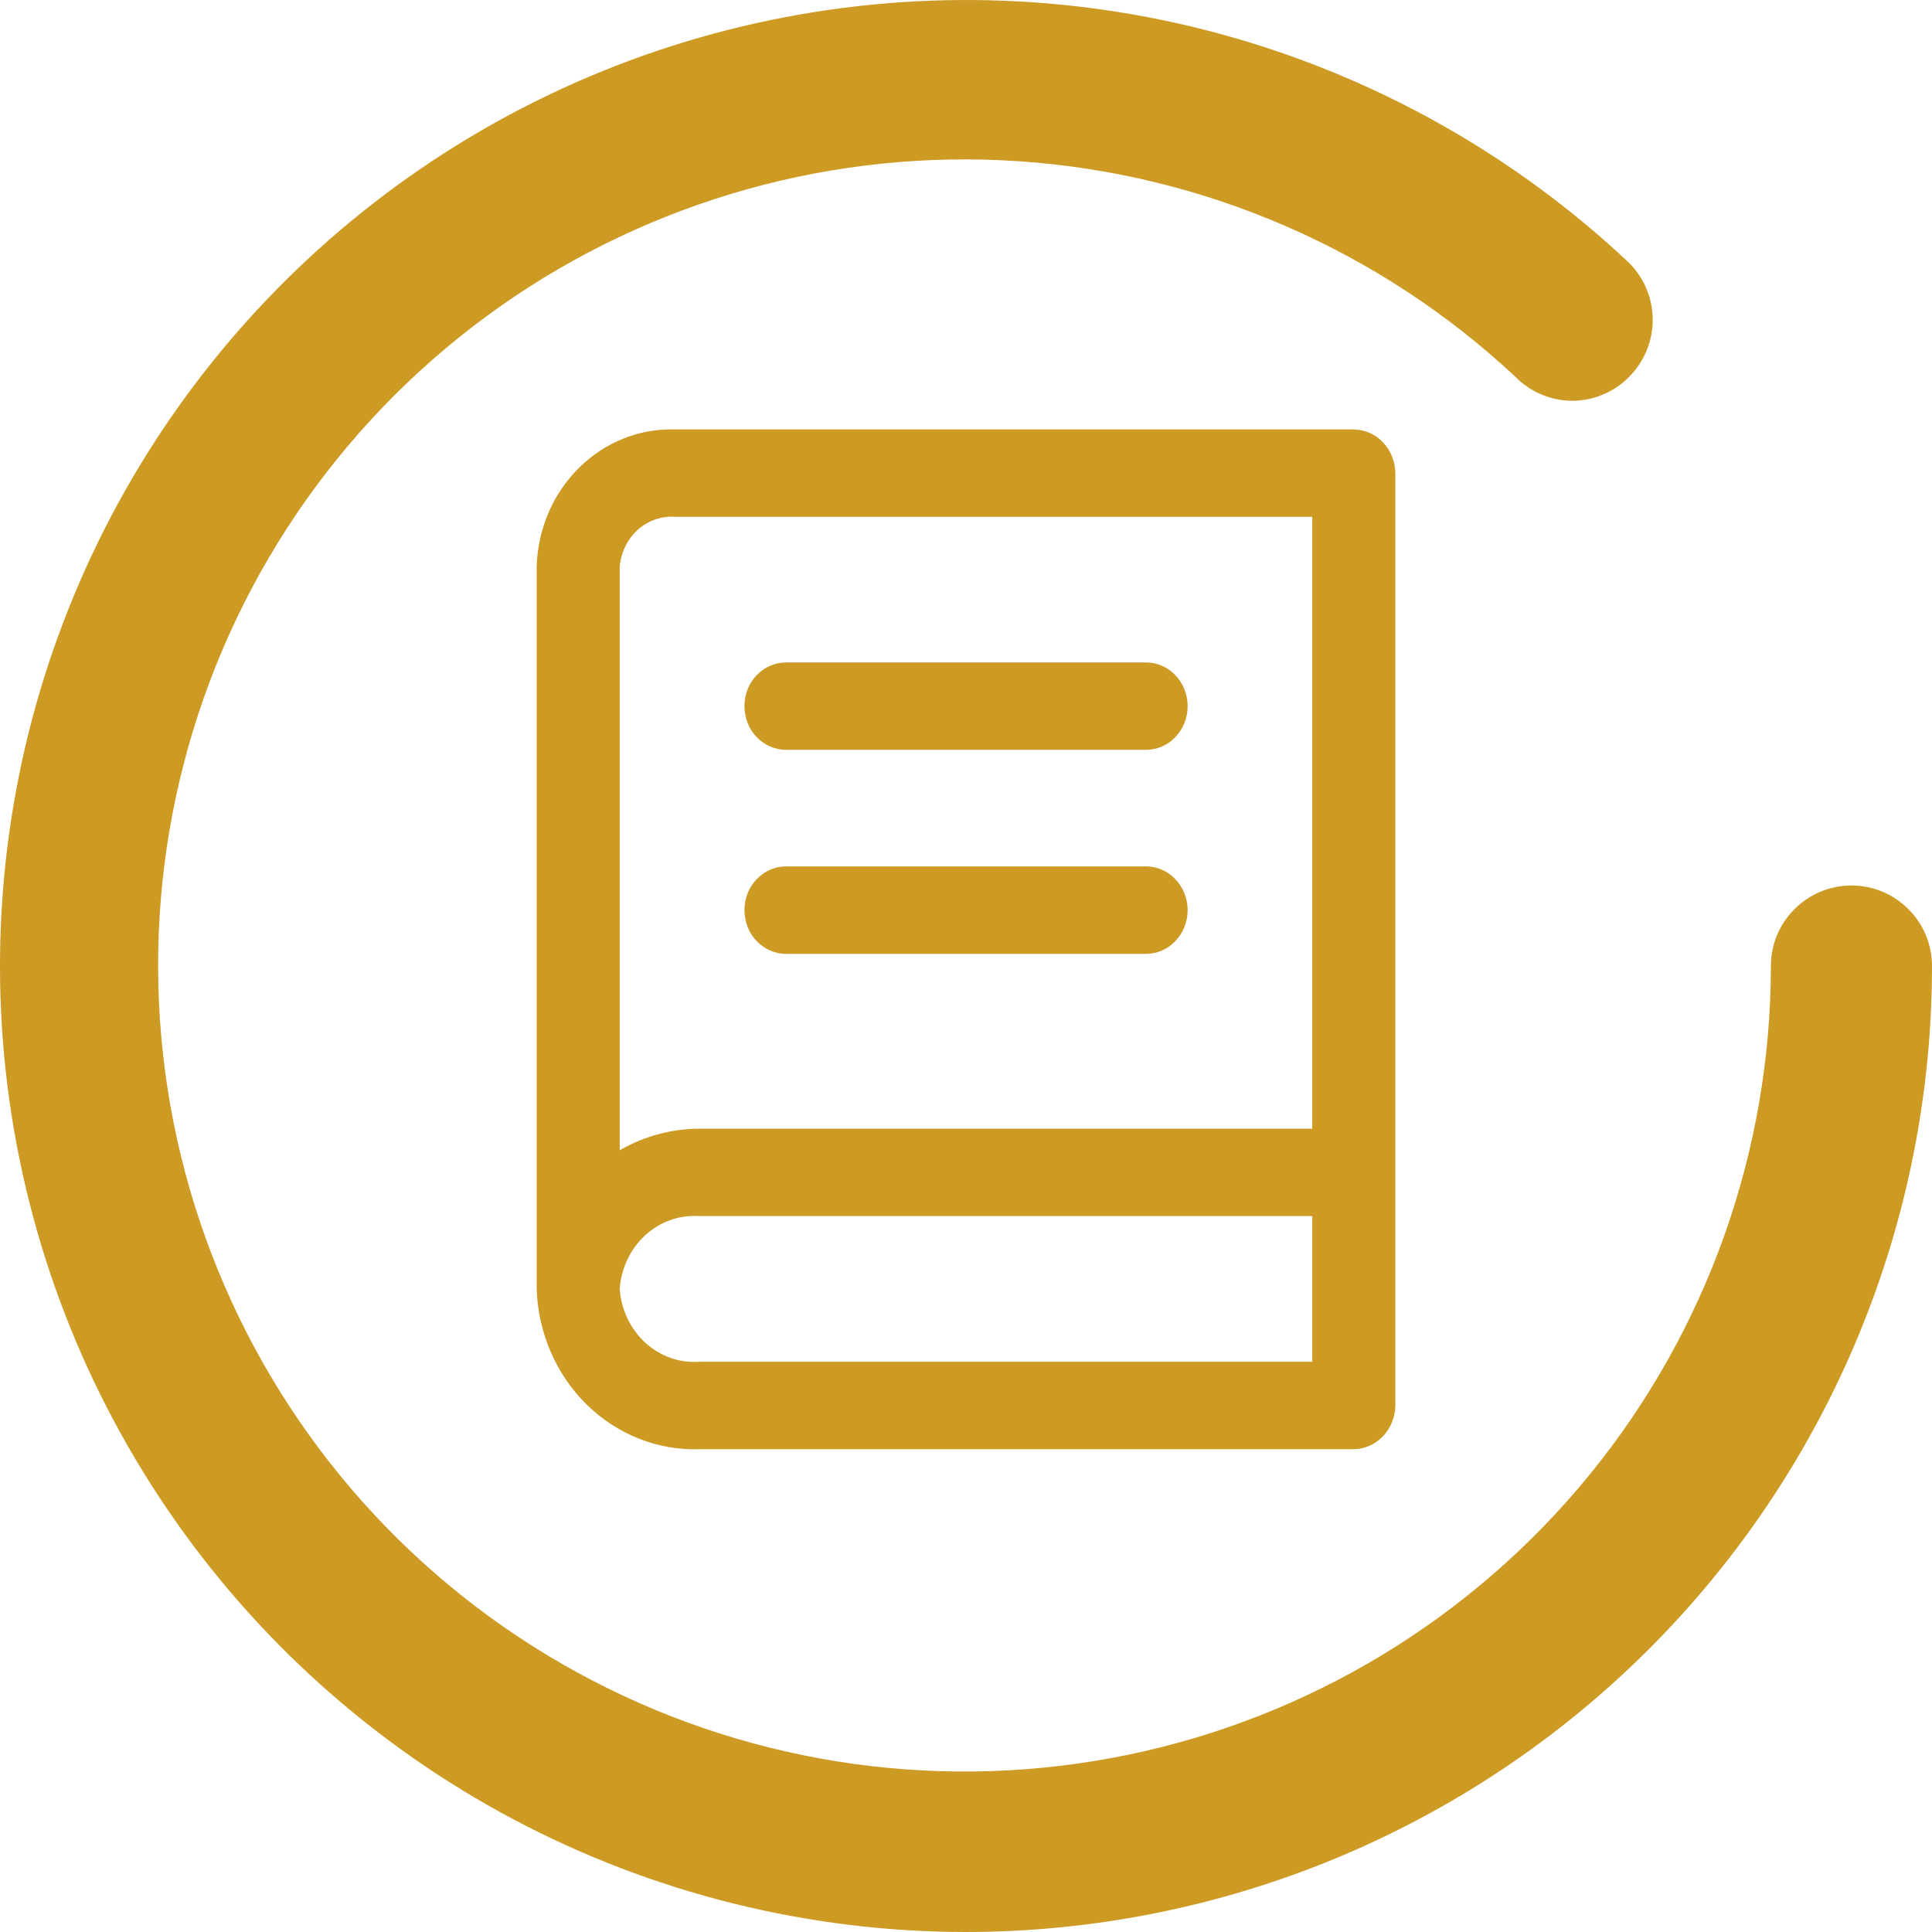 <svg width="18" height="18" viewBox="0 0 18 18" fill="none" xmlns="http://www.w3.org/2000/svg">
<path d="M12.613 4.001H6.29C5.959 3.99 5.636 4.119 5.395 4.358C5.153 4.597 5.011 4.927 5 5.276V12.009C5.013 12.418 5.181 12.805 5.465 13.085C5.75 13.365 6.128 13.515 6.517 13.502H12.613C12.715 13.5 12.813 13.457 12.885 13.381C12.957 13.305 12.999 13.202 13 13.095V4.408C12.999 4.3 12.957 4.197 12.885 4.121C12.813 4.045 12.715 4.002 12.613 4.001ZM12.226 12.687H6.517C6.333 12.701 6.152 12.637 6.012 12.51C5.873 12.382 5.787 12.202 5.774 12.009C5.787 11.815 5.873 11.635 6.012 11.508C6.152 11.38 6.333 11.317 6.517 11.33H12.226V12.687ZM12.226 10.516H6.517C6.258 10.516 6.002 10.585 5.774 10.716V5.276C5.786 5.144 5.847 5.021 5.943 4.935C6.039 4.849 6.164 4.806 6.29 4.815H12.226V10.516Z" fill="#CD9A23"/>
<path d="M7.323 6.986H10.678C10.78 6.986 10.879 6.943 10.951 6.867C11.024 6.791 11.065 6.687 11.065 6.579C11.065 6.471 11.024 6.367 10.951 6.291C10.879 6.215 10.78 6.172 10.678 6.172H7.323C7.22 6.172 7.122 6.215 7.049 6.291C6.976 6.367 6.936 6.471 6.936 6.579C6.936 6.687 6.976 6.791 7.049 6.867C7.122 6.943 7.22 6.986 7.323 6.986Z" fill="#CD9A23"/>
<path d="M7.323 8.887H10.678C10.78 8.887 10.879 8.844 10.951 8.767C11.024 8.691 11.065 8.587 11.065 8.479C11.065 8.371 11.024 8.268 10.951 8.192C10.879 8.115 10.78 8.072 10.678 8.072H7.323C7.22 8.072 7.122 8.115 7.049 8.192C6.976 8.268 6.936 8.371 6.936 8.479C6.936 8.587 6.976 8.691 7.049 8.767C7.122 8.844 7.22 8.887 7.323 8.887Z" fill="#CD9A23"/>
<path d="M8.996 18C7.527 17.999 6.081 17.638 4.783 16.95C3.485 16.261 2.376 15.266 1.552 14.051C0.727 12.835 0.213 11.437 0.053 9.977C-0.106 8.517 0.094 7.041 0.637 5.676C1.179 4.311 2.048 3.1 3.166 2.148C4.284 1.196 5.619 0.532 7.053 0.214C8.487 -0.104 9.977 -0.067 11.394 0.323C12.81 0.713 14.11 1.443 15.179 2.45C15.319 2.591 15.398 2.781 15.398 2.98C15.398 3.179 15.319 3.369 15.179 3.51C15.11 3.581 15.027 3.637 14.936 3.675C14.845 3.714 14.747 3.734 14.649 3.734C14.55 3.734 14.452 3.714 14.361 3.675C14.27 3.637 14.187 3.581 14.118 3.51C12.857 2.331 11.227 1.622 9.504 1.503C7.781 1.384 6.07 1.862 4.658 2.856C3.246 3.851 2.22 5.301 1.753 6.963C1.286 8.626 1.406 10.398 2.093 11.982C2.78 13.566 3.992 14.865 5.525 15.66C7.058 16.456 8.818 16.699 10.509 16.349C12.201 15.999 13.72 15.077 14.811 13.738C15.902 12.4 16.498 10.726 16.499 9C16.499 8.801 16.578 8.61 16.719 8.47C16.86 8.329 17.051 8.25 17.25 8.25C17.449 8.25 17.639 8.329 17.78 8.47C17.921 8.61 18 8.801 18 9C18 11.387 17.051 13.676 15.363 15.364C13.674 17.052 11.384 18 8.996 18Z" fill="#CD9A23"/>
</svg>
